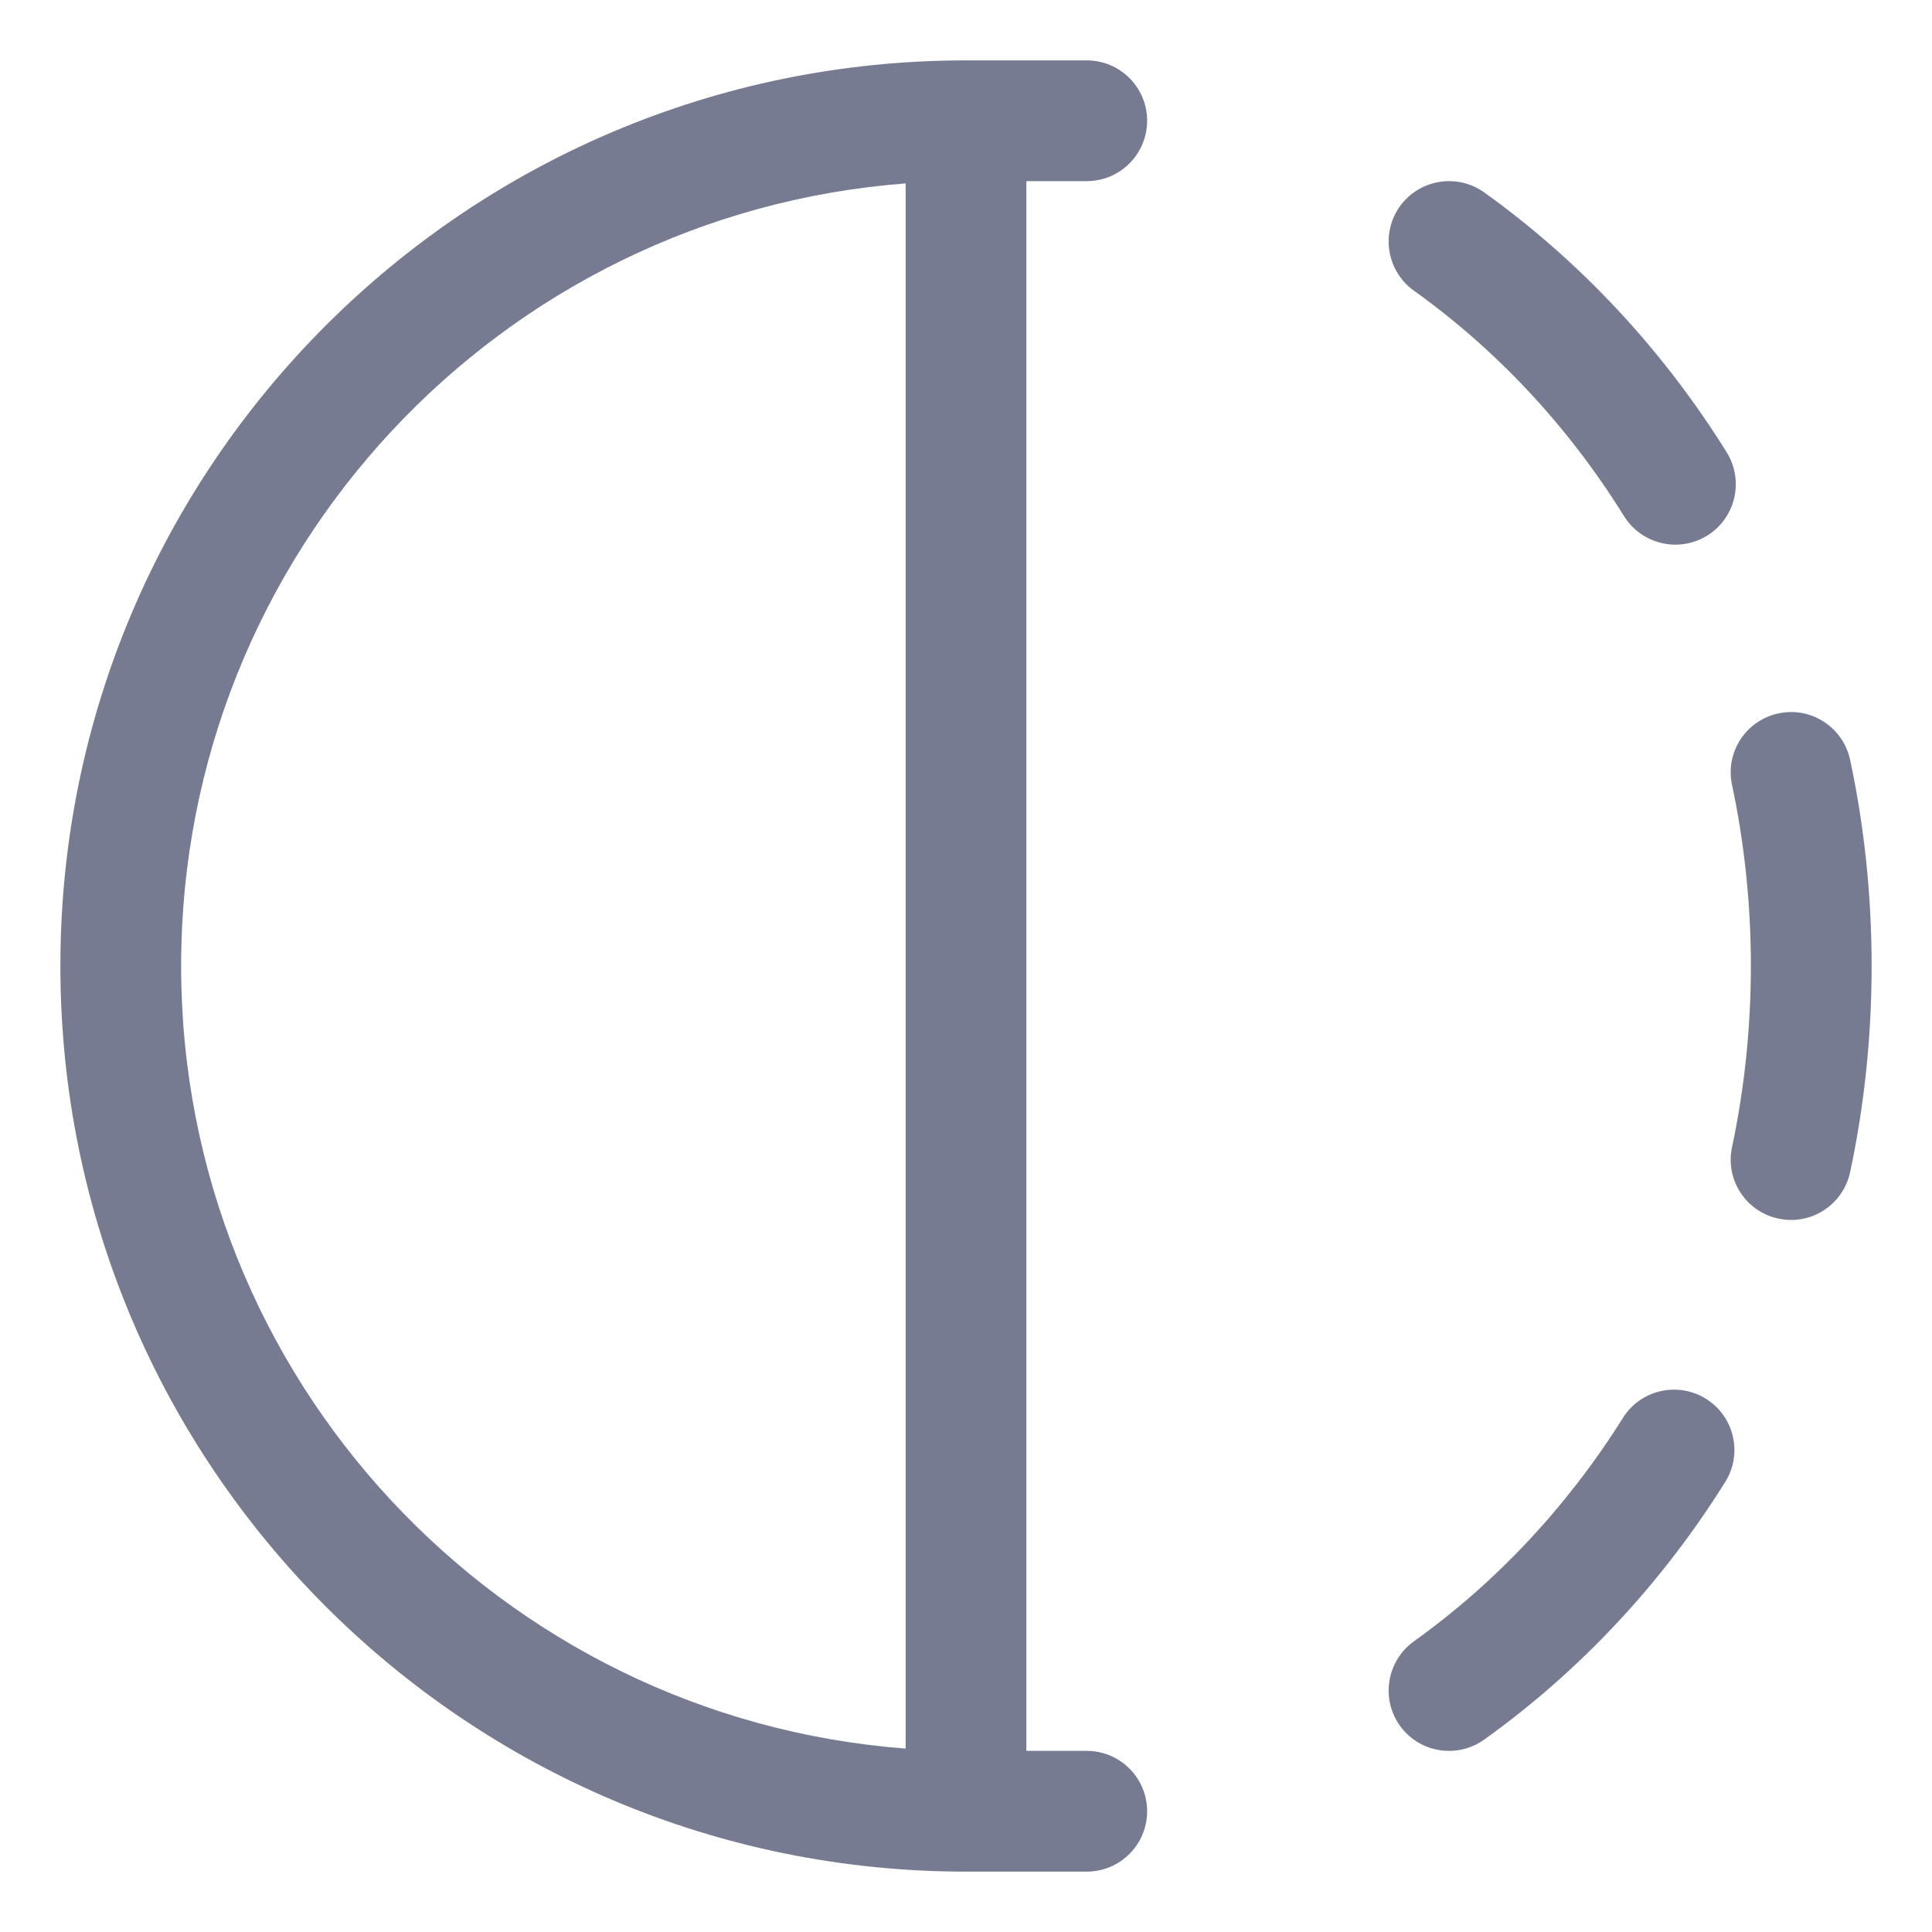 <svg width="16" height="16" viewBox="0 0 16 16" fill="none" xmlns="http://www.w3.org/2000/svg">
<path fill-rule="evenodd" clip-rule="evenodd" d="M8 0.5H9C9.276 0.5 9.5 0.724 9.5 1C9.5 1.276 9.276 1.5 9 1.5H8.5V14.5H9C9.276 14.5 9.5 14.724 9.5 15C9.5 15.276 9.276 15.5 9 15.5H8C3.858 15.5 0.5 12.142 0.5 8C0.5 3.858 3.858 0.5 8 0.5ZM1.5 8C1.5 11.422 4.144 14.226 7.5 14.481V1.519C4.144 1.774 1.5 4.578 1.5 8Z" fill="#777B92"/>
<path fill-rule="evenodd" clip-rule="evenodd" d="M12.291 1.593C13.088 2.164 13.771 2.897 14.3 3.746C14.445 3.981 14.374 4.289 14.139 4.435C13.905 4.581 13.596 4.509 13.45 4.275C12.99 3.534 12.396 2.898 11.709 2.407C11.485 2.246 11.433 1.934 11.593 1.709C11.754 1.485 12.066 1.433 12.291 1.593Z" fill="#777B92"/>
<path fill-rule="evenodd" clip-rule="evenodd" d="M15.322 6.293C15.439 6.842 15.5 7.414 15.5 8C15.5 8.586 15.439 9.158 15.322 9.707C15.264 9.977 14.999 10.15 14.729 10.092C14.459 10.035 14.286 9.77 14.344 9.5C14.446 9.018 14.5 8.516 14.5 8C14.5 7.484 14.446 6.982 14.344 6.5C14.286 6.23 14.459 5.965 14.729 5.908C14.999 5.85 15.264 6.023 15.322 6.293Z" fill="#777B92"/>
<path fill-rule="evenodd" clip-rule="evenodd" d="M14.287 12.274C13.761 13.115 13.082 13.841 12.291 14.407C12.066 14.567 11.754 14.516 11.593 14.291C11.433 14.066 11.485 13.754 11.709 13.593C12.391 13.105 12.98 12.476 13.44 11.743C13.586 11.509 13.895 11.438 14.129 11.585C14.363 11.731 14.434 12.04 14.287 12.274Z" fill="#777B92"/>
</svg>
